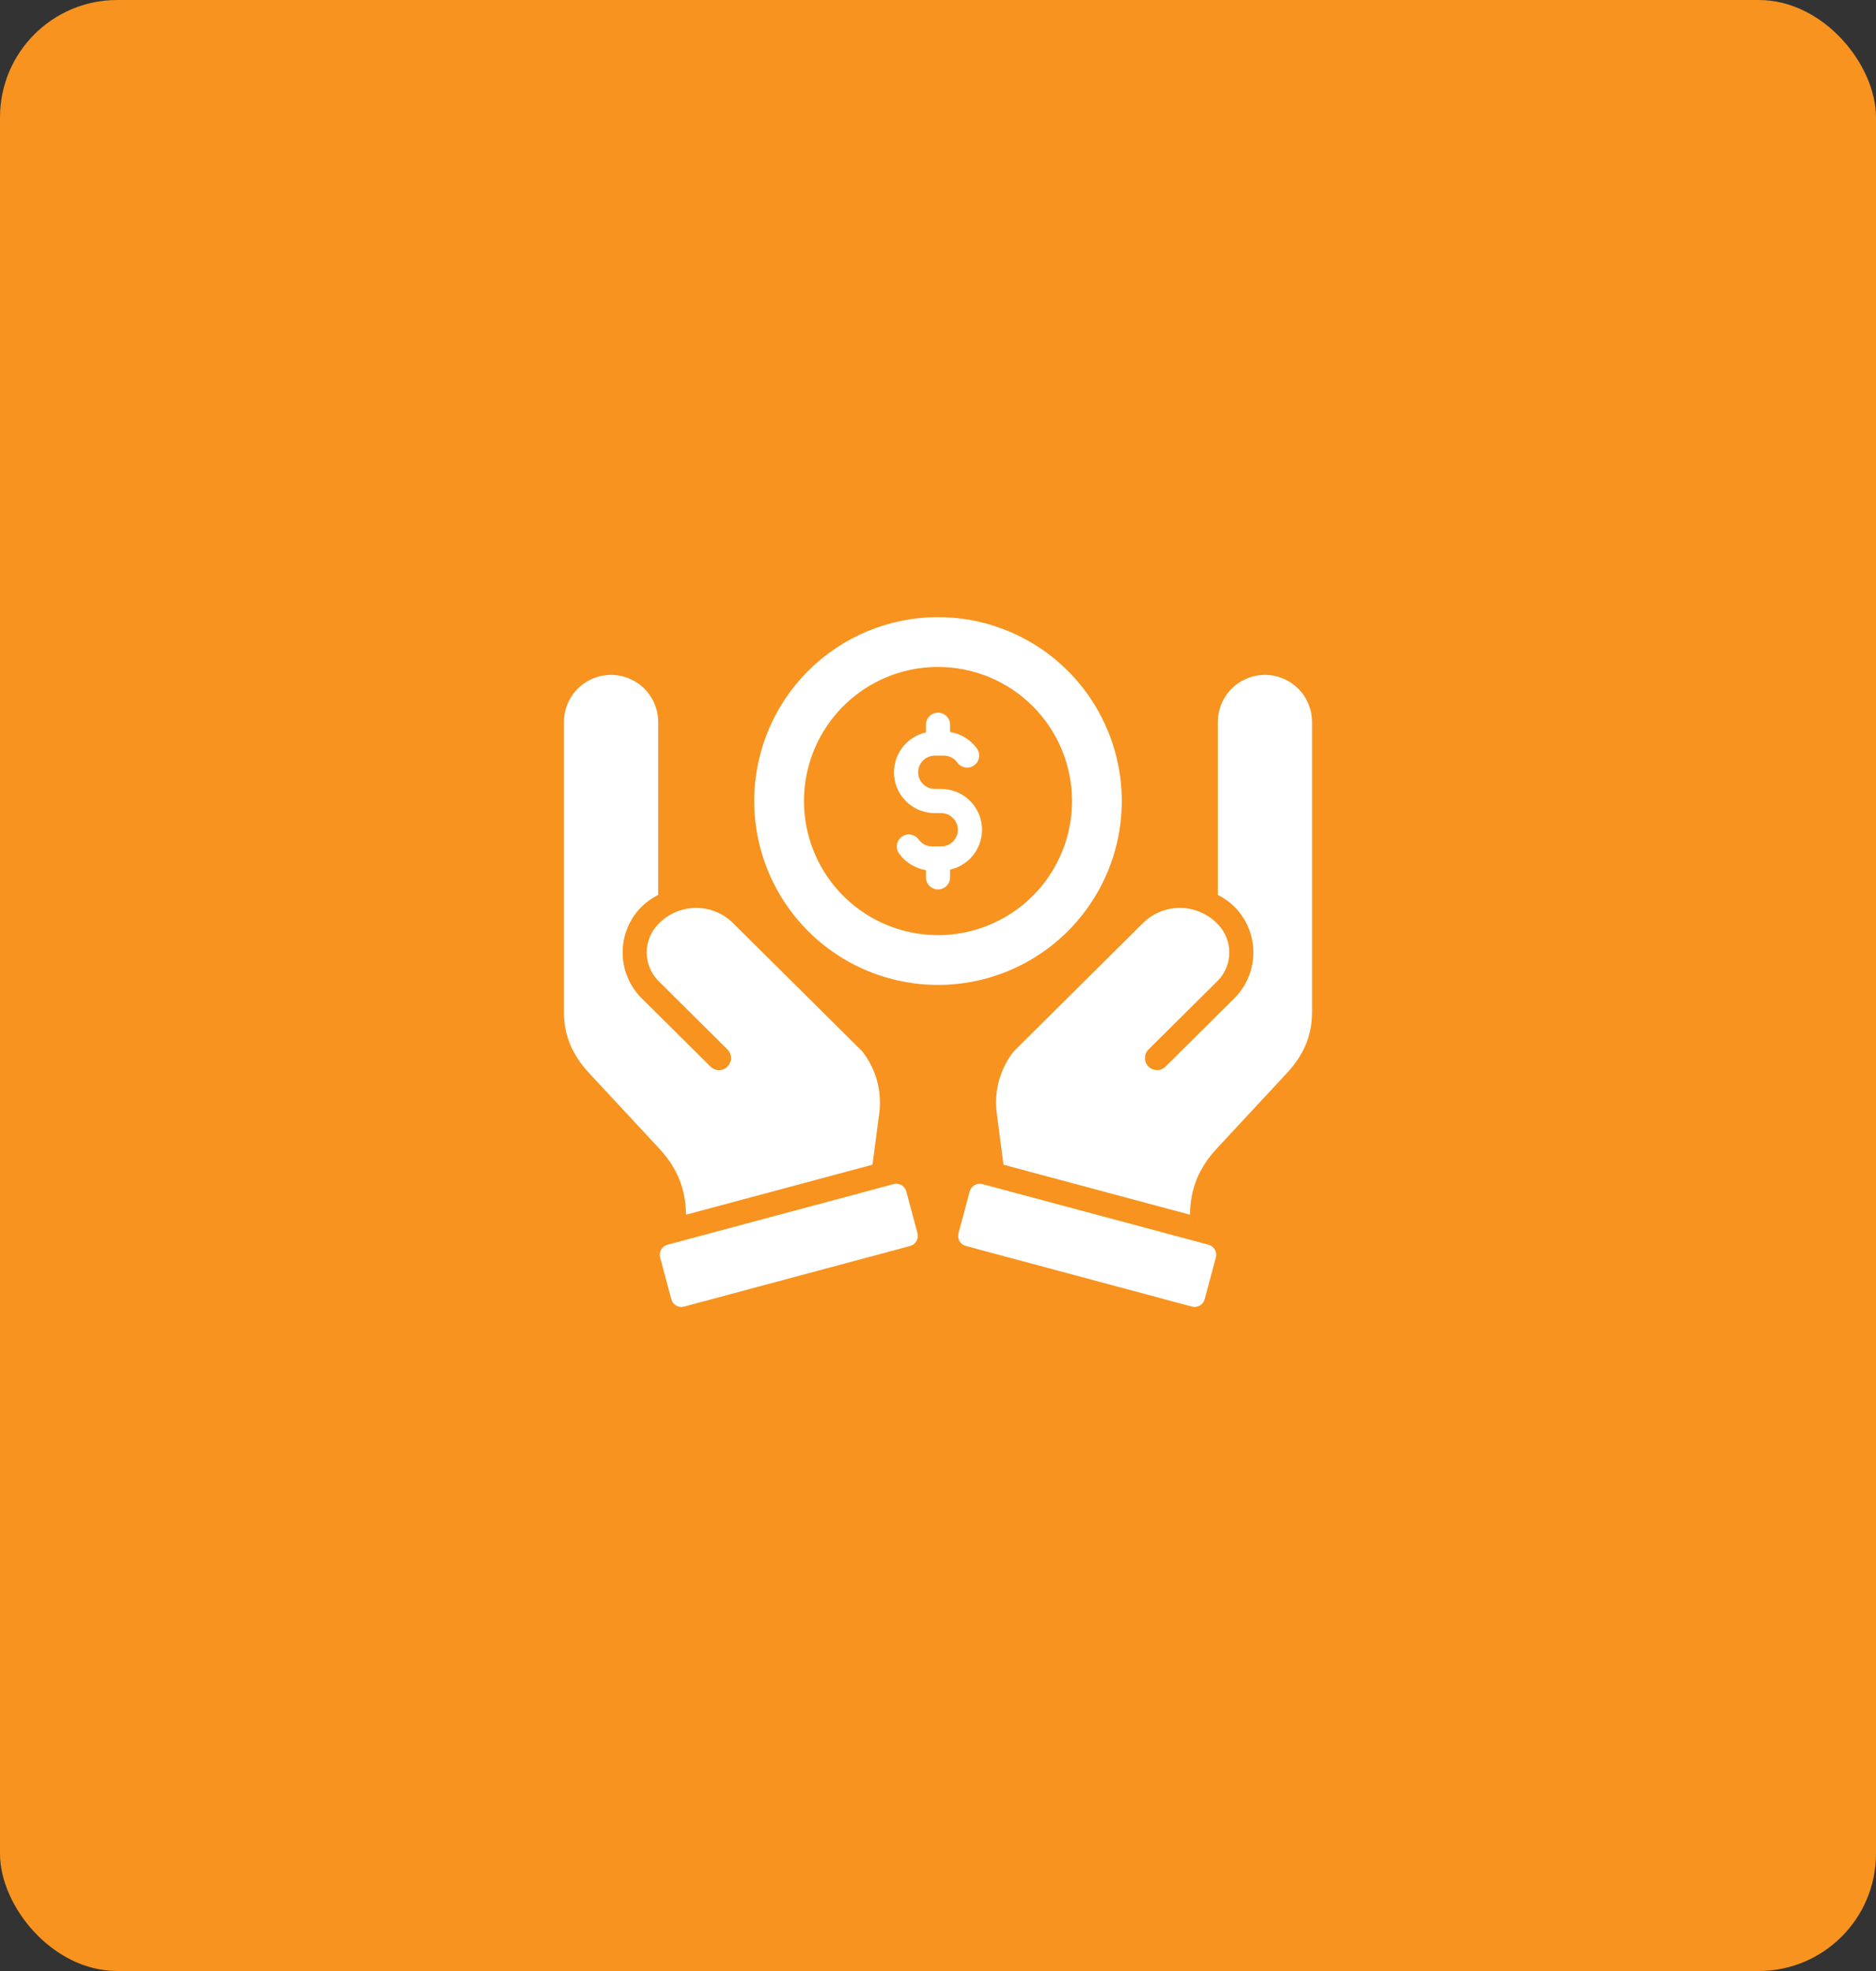<svg width="160" height="168" viewBox="0 0 160 168" fill="none" xmlns="http://www.w3.org/2000/svg">
<rect x="0" y="0" width="160" height="168" fill="#333333" stroke="none"/>
<rect width="160" height="168" rx="10" fill="#F7931E"/>
<path fill-rule="evenodd" clip-rule="evenodd" d="M83.787 100.928L103.073 106.095C103.299 106.157 103.492 106.305 103.609 106.508C103.727 106.712 103.759 106.953 103.699 107.18L102.744 110.744C102.682 110.971 102.534 111.163 102.331 111.281C102.128 111.398 101.886 111.43 101.659 111.37L82.374 106.202C82.147 106.141 81.955 105.993 81.837 105.789C81.72 105.586 81.688 105.345 81.748 105.118L82.703 101.554C82.764 101.327 82.913 101.135 83.116 101.017C83.319 100.9 83.561 100.868 83.787 100.928ZM76.213 100.928L56.927 106.095C56.701 106.157 56.508 106.305 56.391 106.508C56.273 106.712 56.241 106.953 56.301 107.18L57.256 110.744C57.318 110.971 57.466 111.163 57.669 111.281C57.873 111.398 58.114 111.43 58.341 111.37L77.626 106.202C77.853 106.141 78.045 105.993 78.163 105.789C78.28 105.586 78.312 105.345 78.252 105.118L77.297 101.554C77.236 101.327 77.087 101.135 76.884 101.017C76.681 100.9 76.439 100.868 76.213 100.928ZM80 52.602C83.1 52.602 86.131 53.521 88.709 55.243C91.286 56.966 93.295 59.414 94.482 62.278C95.668 65.142 95.979 68.294 95.374 71.335C94.769 74.375 93.276 77.168 91.084 79.361C88.892 81.553 86.099 83.046 83.058 83.65C80.017 84.255 76.866 83.945 74.001 82.758C71.137 81.572 68.689 79.563 66.967 76.985C65.244 74.407 64.325 71.377 64.325 68.277C64.325 64.119 65.977 60.132 68.916 57.193C71.856 54.253 75.843 52.602 80 52.602ZM83.317 63.794C82.77 63.043 81.948 62.538 81.031 62.389V61.774C81.031 61.501 80.923 61.238 80.729 61.045C80.536 60.851 80.273 60.743 80 60.743C79.727 60.743 79.464 60.851 79.271 61.045C79.077 61.238 78.969 61.501 78.969 61.774V62.431C78.132 62.617 77.394 63.106 76.895 63.803C76.397 64.5 76.173 65.357 76.267 66.209C76.36 67.061 76.765 67.848 77.404 68.42C78.042 68.992 78.869 69.308 79.726 69.308H80.274C80.65 69.308 81.01 69.458 81.276 69.724C81.542 69.989 81.692 70.35 81.692 70.726C81.692 71.102 81.542 71.463 81.276 71.729C81.01 71.995 80.65 72.144 80.274 72.144H79.503C79.277 72.146 79.054 72.093 78.854 71.99C78.653 71.886 78.48 71.736 78.351 71.551C78.191 71.33 77.949 71.182 77.679 71.138C77.41 71.096 77.134 71.161 76.913 71.322C76.692 71.482 76.543 71.723 76.5 71.993C76.457 72.263 76.523 72.538 76.683 72.76C77.23 73.511 78.052 74.016 78.969 74.165V74.78C78.969 75.053 79.077 75.316 79.271 75.509C79.464 75.703 79.727 75.811 80 75.811C80.273 75.811 80.536 75.703 80.729 75.509C80.923 75.316 81.031 75.053 81.031 74.78V74.123C81.868 73.937 82.606 73.448 83.105 72.751C83.603 72.054 83.827 71.197 83.733 70.345C83.64 69.493 83.235 68.706 82.596 68.134C81.958 67.562 81.131 67.246 80.274 67.246H79.726C79.35 67.246 78.99 67.096 78.724 66.831C78.458 66.565 78.308 66.204 78.308 65.828C78.308 65.452 78.458 65.091 78.724 64.825C78.99 64.559 79.35 64.41 79.726 64.41H80.497C80.723 64.408 80.946 64.461 81.146 64.564C81.347 64.668 81.52 64.818 81.649 65.003C81.729 65.112 81.829 65.205 81.944 65.276C82.059 65.347 82.187 65.394 82.321 65.415C82.454 65.437 82.591 65.432 82.722 65.4C82.854 65.369 82.978 65.312 83.087 65.232C83.197 65.153 83.29 65.053 83.36 64.938C83.431 64.823 83.479 64.695 83.5 64.561C83.521 64.427 83.516 64.291 83.485 64.159C83.453 64.028 83.396 63.904 83.317 63.794V63.794ZM80 56.847C77.739 56.847 75.529 57.517 73.65 58.773C71.77 60.029 70.305 61.814 69.44 63.903C68.575 65.991 68.349 68.29 68.79 70.507C69.231 72.724 70.319 74.761 71.918 76.359C73.516 77.958 75.553 79.046 77.77 79.487C79.987 79.928 82.285 79.702 84.374 78.837C86.463 77.972 88.248 76.507 89.504 74.627C90.76 72.748 91.43 70.538 91.43 68.277C91.43 65.246 90.226 62.338 88.082 60.195C85.939 58.051 83.031 56.847 80 56.847ZM73.528 89.602C74.123 90.353 74.559 91.219 74.808 92.144C75.056 93.07 75.114 94.037 74.976 94.985L74.415 99.274L58.504 103.538C58.491 101.45 57.835 99.631 56.223 97.897L50.229 91.45C48.864 89.981 48.096 88.304 48.096 86.3V61.523C48.102 60.46 48.528 59.444 49.281 58.695C50.034 57.946 51.053 57.525 52.116 57.525C53.178 57.525 54.197 57.946 54.95 58.695C55.703 59.444 56.13 60.46 56.136 61.523V76.279C55.595 76.545 55.102 76.899 54.678 77.327C53.663 78.362 53.097 79.755 53.103 81.205C53.108 82.654 53.684 84.043 54.706 85.07L60.594 90.911C60.787 91.103 61.049 91.211 61.322 91.21C61.594 91.21 61.856 91.1 62.048 90.907C62.24 90.714 62.348 90.452 62.347 90.179C62.346 89.906 62.237 89.645 62.044 89.453L56.157 83.612C55.519 82.971 55.158 82.104 55.155 81.199C55.151 80.294 55.503 79.424 56.136 78.778L56.137 78.776L56.139 78.775L56.14 78.773L56.141 78.772L56.149 78.764L56.15 78.763L56.151 78.761L56.153 78.76L56.154 78.759L56.155 78.757L56.156 78.756L56.157 78.755L56.159 78.754L56.16 78.752L56.161 78.751L56.163 78.75L56.164 78.748C56.182 78.73 56.2 78.711 56.218 78.693C57.051 77.86 58.179 77.39 59.357 77.385C60.535 77.38 61.667 77.842 62.507 78.668L73.528 89.603L73.528 89.602ZM86.472 89.602C85.877 90.353 85.441 91.219 85.192 92.144C84.944 93.07 84.886 94.037 85.024 94.985L85.585 99.274L101.496 103.538C101.509 101.45 102.165 99.631 103.777 97.897L109.771 91.45C111.136 89.981 111.904 88.304 111.904 86.3V61.523C111.898 60.46 111.472 59.444 110.719 58.695C109.965 57.946 108.946 57.525 107.884 57.525C106.822 57.525 105.803 57.946 105.05 58.695C104.296 59.444 103.87 60.46 103.864 61.523V76.279C104.405 76.545 104.898 76.899 105.322 77.327C106.337 78.362 106.903 79.755 106.897 81.205C106.892 82.654 106.316 84.043 105.293 85.07L99.406 90.911C99.213 91.103 98.951 91.211 98.678 91.21C98.406 91.21 98.144 91.1 97.952 90.907C97.76 90.714 97.652 90.452 97.653 90.179C97.653 89.906 97.763 89.645 97.956 89.453L103.843 83.612C104.482 82.971 104.842 82.104 104.846 81.199C104.85 80.294 104.497 79.424 103.864 78.778L103.863 78.776L103.861 78.775L103.86 78.773L103.859 78.772L103.851 78.764L103.85 78.763L103.849 78.761L103.848 78.76L103.846 78.759L103.845 78.757L103.844 78.756L103.843 78.755L103.841 78.754L103.84 78.752L103.839 78.751L103.837 78.75L103.836 78.748C103.818 78.73 103.8 78.711 103.782 78.693C102.949 77.86 101.821 77.39 100.643 77.385C99.465 77.38 98.333 77.842 97.493 78.668L86.472 89.602Z" fill="white"/>
</svg>
